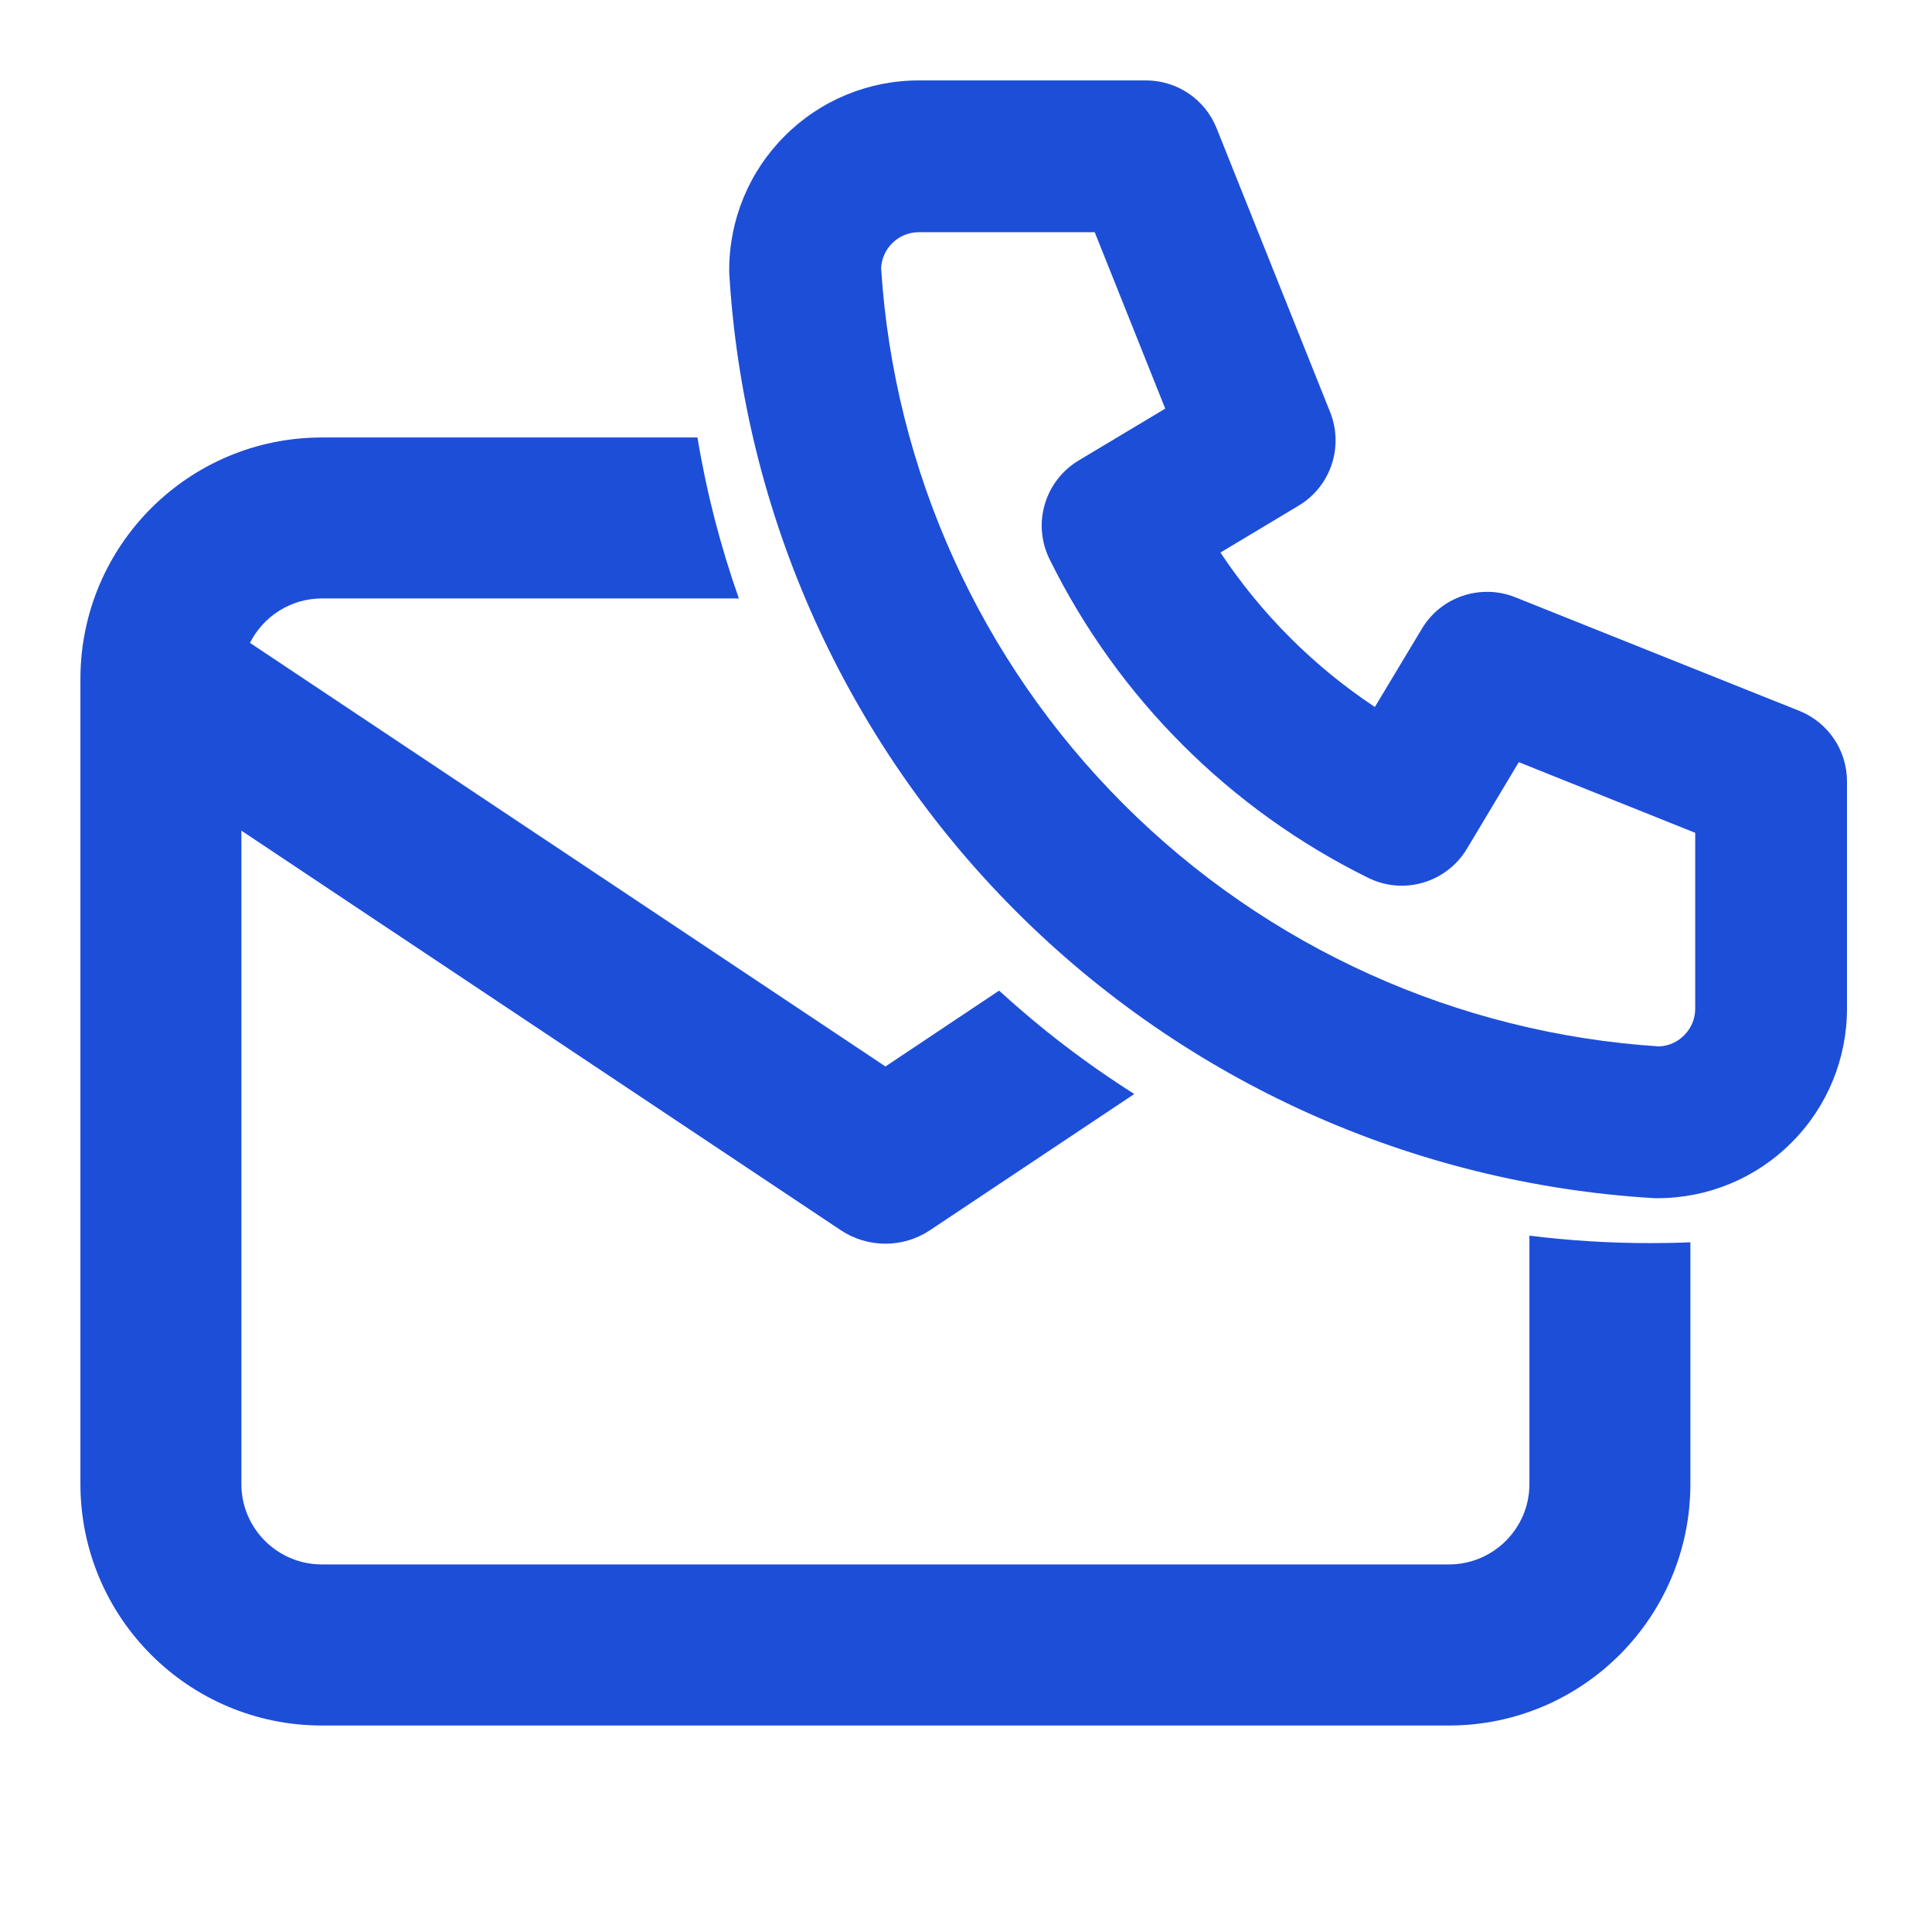 <svg width="16" height="16" viewBox="0 0 16 16" fill="none" xmlns="http://www.w3.org/2000/svg">
<path fill-rule="evenodd" clip-rule="evenodd" d="M13.999 10.288V12.29C13.999 13.394 13.104 14.29 11.999 14.29H2.666C1.561 14.29 0.666 13.394 0.666 12.29V5.642V5.623C0.666 4.518 1.562 3.623 2.666 3.623H5.776C5.852 4.082 5.968 4.528 6.119 4.956H2.666C2.406 4.956 2.18 5.106 2.07 5.324L7.333 8.832L8.274 8.204C8.621 8.521 8.995 8.808 9.394 9.06L7.702 10.188C7.479 10.337 7.187 10.337 6.963 10.188L1.999 6.879V12.29C1.999 12.658 2.298 12.956 2.666 12.956H11.999C12.367 12.956 12.666 12.658 12.666 12.29V10.233C12.994 10.274 13.327 10.295 13.666 10.295C13.778 10.295 13.889 10.293 13.999 10.288Z" fill="#1D4ED8"/>
<path fill-rule="evenodd" clip-rule="evenodd" d="M7.609 1.923C7.526 1.923 7.446 1.956 7.388 2.015C7.333 2.07 7.3 2.144 7.297 2.221C7.404 3.895 8.117 5.472 9.304 6.659C10.49 7.845 12.067 8.558 13.741 8.666C13.819 8.662 13.892 8.63 13.947 8.574C14.006 8.516 14.039 8.436 14.039 8.353V6.897L12.578 6.312L12.148 7.03C11.979 7.31 11.624 7.415 11.331 7.27C10.185 6.705 9.257 5.777 8.692 4.631C8.547 4.338 8.652 3.983 8.932 3.814L9.65 3.384L9.066 1.923H7.609ZM6.499 1.126C6.793 0.831 7.192 0.666 7.609 0.666H9.491C9.748 0.666 9.979 0.822 10.075 1.061L11.016 3.414C11.13 3.701 11.02 4.028 10.756 4.187L10.107 4.576C10.444 5.083 10.879 5.519 11.386 5.855L11.776 5.206C11.934 4.942 12.262 4.832 12.548 4.946L14.901 5.887C15.14 5.983 15.296 6.214 15.296 6.471V8.353C15.296 8.77 15.131 9.169 14.836 9.463C14.542 9.758 14.143 9.923 13.726 9.923C13.714 9.923 13.701 9.923 13.688 9.922C11.699 9.801 9.824 8.957 8.415 7.548C7.006 6.139 6.161 4.263 6.04 2.274C6.039 2.261 6.039 2.248 6.039 2.236C6.039 1.819 6.204 1.42 6.499 1.126Z" fill="#1D4ED8"/>
</svg>

